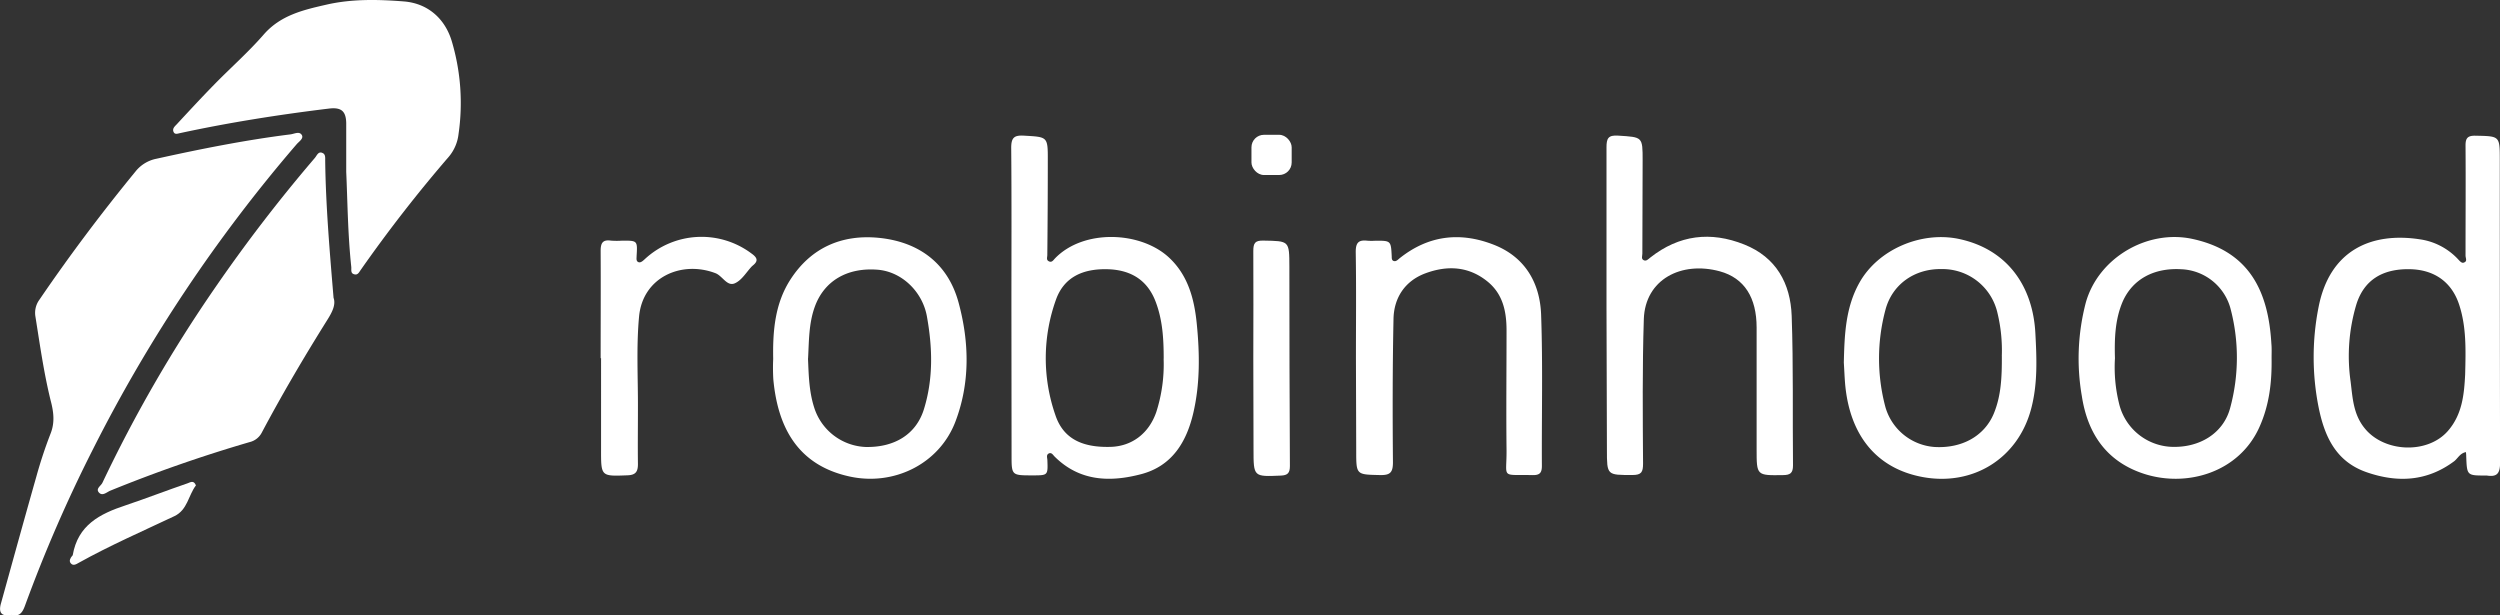 <svg xmlns="http://www.w3.org/2000/svg" viewBox="0 0 718.1 176.77"><rect x="0" y="0" width="718.1" height="176.77" fill="#333333" stroke="none"/><g id="Layer_2" data-name="Layer 2"><g id="Layer_1-2" data-name="Layer 1"><path d="M3.31,176.63c-2.92.57-3.82-.69-3-3.42C3.66,161.11,7,149,10.45,136.87a129.54,129.54,0,0,1,4.09-12.36c1.28-3.24.84-6.33,0-9.5-1.95-7.93-3.08-16-4.36-24.05a6.39,6.39,0,0,1,1.16-4.9C20,73.35,29.19,61.13,38.92,49.26a10.18,10.18,0,0,1,6-3.66c12.79-2.83,25.58-5.38,38.49-7,1.16-.14,2.6-1,3.3.21.56,1-.85,1.86-1.51,2.63a433,433,0,0,0-58.41,87.43,411.32,411.32,0,0,0-19.61,45.1C6.44,176,5.56,177.2,3.31,176.63Z" style="fill:#fff"/><path d="M99.45,49.36v-14c-.07-3.49-1.46-4.6-5-4.17-14.37,1.75-28.65,4-42.8,7.06-.64.14-1.39.43-1.76-.28-.5-1,.3-1.66.87-2.26C54.34,31.85,57.9,28,61.55,24.27,66.27,19.44,71.33,15,75.8,9.86c4.82-5.49,11.29-7,17.86-8.5,7.42-1.72,15-1.53,22.44-.94C123,1,127.94,5.48,129.83,12.05a62.08,62.08,0,0,1,1.88,26.45,12.25,12.25,0,0,1-2.7,6.41,408.56,408.56,0,0,0-25.47,32.73c-.43.63-.81,1.41-1.74,1.16-1.17-.27-.82-1.3-.9-2.14C99.88,67.12,99.82,57.42,99.45,49.36Z" style="fill:#fff"/><path d="M95.81,85.54c.73,2-.46,4.23-1.82,6.39-6.64,10.61-13,21.4-18.85,32.43A5.32,5.32,0,0,1,71.66,127a411.61,411.61,0,0,0-40,13.95c-1,.42-2.23,1.65-3.24.53s.57-1.9,1-2.81A401.09,401.09,0,0,1,61.84,82.56,446.41,446.41,0,0,1,90.45,45.35c.58-.69,1-2,2.23-1.39.87.4.72,1.39.73,2.32C93.58,59.11,94.68,72,95.81,85.54Z" style="fill:#fff"/><path d="M290.52,87.87c0-15.11.08-30.23-.06-45.41,0-3,.91-3.67,3.78-3.49,6.72.4,6.75.24,6.73,7.17q0,13.55-.14,27.12c0,.63-.34,1.35.36,1.75.91.53,1.33-.24,1.86-.8,8.2-8.49,24.65-7.82,32.8-.17,5.48,5.14,7.24,12,7.93,19.18.83,8.48.93,17-1,25.33s-6.06,15.3-15,17.65-17.71,2.09-24.88-5.08c-.45-.46-.81-1.16-1.55-.91-.93.39-.52,1.29-.5,2,.16,4.34.16,4.34-4.29,4.34-6,0-6,0-6-5.82ZM334.26,103c0-5.57-.3-11.08-2.32-16.36q-3.4-8.92-13.57-9.3c-7.5-.25-12.71,2.39-15,8.59a49.71,49.71,0,0,0-.25,33.22c2.23,6.77,7.59,9.44,15.88,9.21,6.12-.17,11-3.84,13.13-10A44.84,44.84,0,0,0,334.24,103Z" style="fill:#fff"/><path d="M708.31,129.86c-1.72.34-2.33,1.82-3.38,2.63-7.79,5.81-16.27,6.22-25.12,3.16S667.7,125.39,666,117a73.72,73.72,0,0,1,0-28.85c3.2-16.28,15.12-21.54,29.07-19.41a18.56,18.56,0,0,1,11.07,5.82c.45.47,1,1.16,1.64.84,1-.37.42-1.25.42-2,0-10.55.08-21.1,0-31.65,0-2.09.62-2.81,2.84-2.77,7,.15,7,0,7,7q0,43.49.08,87c0,3.12-1,4.07-3.82,3.61H714c-5.39,0-5.39,0-5.6-5.44A10.79,10.79,0,0,0,708.31,129.86Zm-.22-22.29c.17-7,.39-13.64-1.73-20.08S699.27,77.4,692,77.32c-7.79-.09-12.94,3.21-15.12,10a51.67,51.67,0,0,0-1.69,22.28c.57,4.65.77,9.3,3.93,13.28,5.53,7.07,18.09,7.68,24,.92C707.32,119,707.8,113.12,708.09,107.57Z" style="fill:#fff"/><path d="M461.45,87.82V42.39c0-2.59.42-3.64,3.38-3.43,7,.45,7,.27,7,7.16q0,13.4-.08,26.74c0,.64-.36,1.41.27,1.82.82.5,1.4-.22,2-.69,8.27-6.52,17.34-7.62,27-3.76,9.2,3.67,13.28,11.2,13.62,20.47.51,14.35.23,28.71.38,43,0,2.22-.82,2.75-2.88,2.77-7.57.11-7.57.16-7.57-7.41v-35c0-8.54-3.49-14.19-10.58-16.13-11.07-3-21.44,2.33-21.82,13.74-.44,13.82-.31,27.67-.22,41.49,0,2.46-.48,3.27-3,3.28-7.38,0-7.38.13-7.38-7.27Z" style="fill:#fff"/><path d="M652.49,102.9c.1,6.8-.63,13.4-3.49,19.76-5.81,13-20.77,17.45-33.15,13.44-10.73-3.49-16.21-11.49-17.87-22.38a63.36,63.36,0,0,1,1.16-26.85c3.61-12.79,17.64-21.07,30.67-18.23,16.5,3.59,21.76,15.25,22.62,30.06C652.56,100,652.49,101.49,652.49,102.9Zm-45,.14a43.37,43.37,0,0,0,1.17,12.79,16.18,16.18,0,0,0,14.89,12.51c8.14.38,15-3.79,17-11a55.09,55.09,0,0,0,.06-29,15.28,15.28,0,0,0-14-11c-7.89-.48-14,2.84-16.86,9.22C607.49,91.8,607.34,97.36,607.5,103Z" style="fill:#fff"/><path d="M529.62,104.13c.19-7.86.45-15.79,4.52-23,5.41-9.57,17.79-14.77,28.57-12.49,14.07,3,21.24,13.77,21.93,27.09.39,7.29.69,14.55-1.22,21.72-3.76,14.19-16.65,22.29-31.24,19.56-13.12-2.46-20.93-11.93-22.2-26.89C529.82,108.15,529.75,106.19,529.62,104.13ZM575,102.27a45.77,45.77,0,0,0-1.24-12.34,16.19,16.19,0,0,0-16.1-12.64c-7.73-.13-14.15,4.39-16.08,11.69a54,54,0,0,0,0,28,15.88,15.88,0,0,0,14.08,11.41c7.92.47,14.32-3.17,17-9.5,2.15-5.16,2.38-10.55,2.35-16.62Z" style="fill:#fff"/><path d="M222.09,103.11c-.14-8,.47-15.92,5-22.89,5.91-9.1,14.7-12.89,25.16-11.92,11.52,1.09,20,7.21,23.09,18.61s3.35,23.09-.95,34.31c-4.66,12.06-17.63,18.44-30.36,15.65-14.9-3.25-20.63-14.14-21.9-27.9A57.29,57.29,0,0,1,222.09,103.11Zm10-.13c.2,4.65.28,9.44,1.78,14.09a16.2,16.2,0,0,0,14.77,11.32c8.33.17,14.5-3.66,16.73-10.79,2.75-8.82,2.49-17.78.87-26.75-1.28-7.08-7.2-12.79-14.08-13.37-8.84-.72-15.47,3.25-18.13,10.67C232.31,92.91,232.38,97.91,232.11,103Z" style="fill:#fff"/><path d="M389.48,102.75c0-10.13.11-20.27-.06-30.4,0-2.7.86-3.49,3.36-3.21a15.1,15.1,0,0,0,2.33,0c4.41,0,4.43,0,4.65,4.52,0,.57,0,1.17.64,1.33s1.16-.41,1.62-.8c8.23-6.57,17.33-7.68,27-3.91,9,3.49,13.31,10.94,13.65,20.09.52,14.48.14,29,.22,43.47,0,2-.64,2.66-2.63,2.63-9.36-.2-7.44,1.16-7.52-7.2-.13-11.44,0-22.88,0-34.33,0-5.38-1-10.46-5.49-14.09-5.47-4.43-11.63-4.65-17.87-2.32-5.82,2.19-9,7-9.11,13.11-.28,13.72-.28,27.44-.16,41.16,0,3-.87,3.71-3.7,3.66-6.85-.16-6.85,0-6.85-7Z" style="fill:#fff"/><path d="M172.53,102.91c0-10.28.06-20.57,0-30.86,0-2.26.6-3.28,3-2.93a22.17,22.17,0,0,0,3.26,0c4.33,0,4.33,0,4.07,4.42,0,.65-.19,1.43.48,1.74s1.33-.36,1.9-.87a23.93,23.93,0,0,1,30.6-1.61c1.64,1.17,2.11,2.12.37,3.49l-.24.21c-1.57,1.66-2.86,3.93-4.78,4.82-2.33,1.16-3.63-2.09-5.71-2.86-9.74-3.69-20.84,1.16-21.91,12.43-.82,8.75-.29,17.64-.33,26.45,0,5.35-.07,10.69,0,16,0,2.21-.72,3.11-3,3.19-7.61.29-7.6.35-7.59-7.37V102.87Z" style="fill:#fff"/><path d="M360,102.85c0-10.24.07-20.49,0-30.74,0-2.25.47-3.06,2.88-3,7.47.13,7.46,0,7.48,7.53q0,28.61.15,57.23c0,2-.65,2.66-2.6,2.74-7.85.34-7.85.39-7.85-7.55Z" style="fill:#fff"/><path d="M56.28,139.42c-2.18,2.85-2.4,7.05-6.19,8.84-9.21,4.35-18.55,8.44-27.46,13.39-.72.41-1.62,1-2.32.13-.54-.66-.13-1.44.38-2.07.07-.08.19-.15.2-.24,1.48-8.64,7.74-11.87,15.24-14.34,5.95-2,11.81-4.28,17.75-6.31C54.7,138.53,55.63,137.84,56.28,139.42Z" style="fill:#fff"/><rect x="359.47" y="38.72" width="11.55" height="11.55" rx="3.59" style="fill:#fff"/></g></g></svg>
